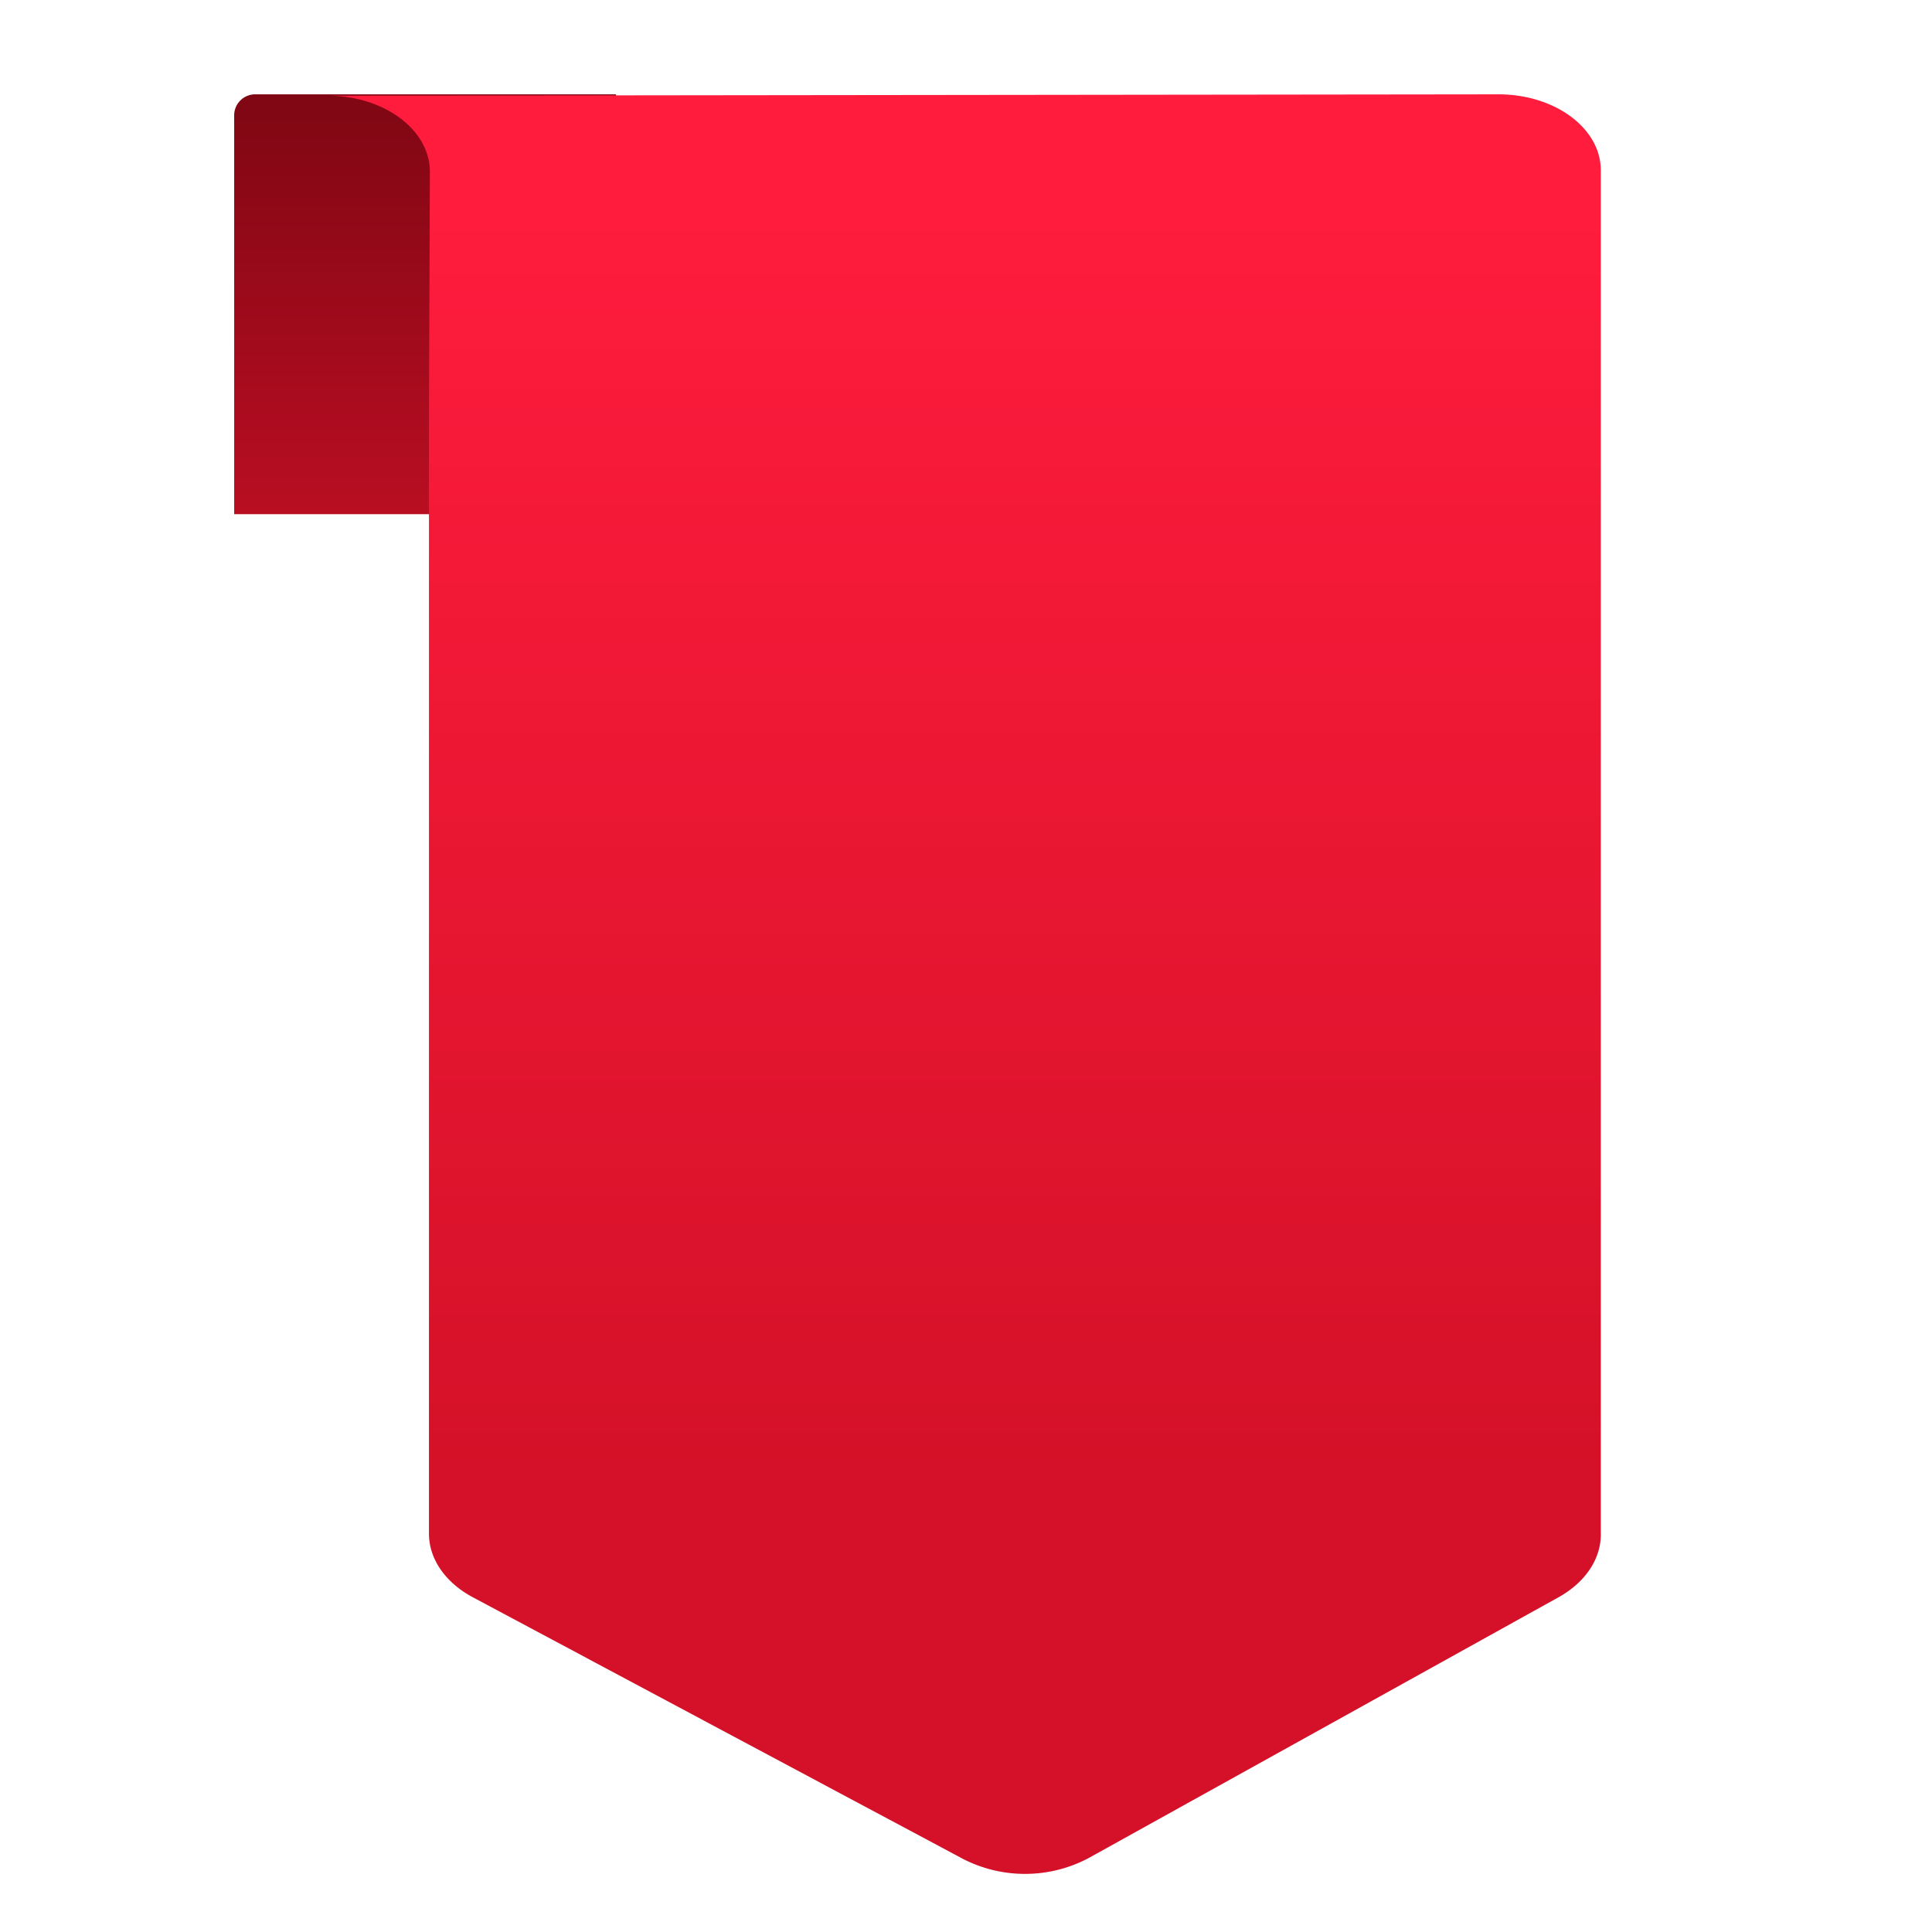<svg xmlns="http://www.w3.org/2000/svg" xmlns:xlink="http://www.w3.org/1999/xlink"
    viewBox="0 0 512 512">
    <defs>
        <style>
            .cls-1{fill:url(#Degradado_sin_nombre_5);}.cls-2{fill:url(#Degradado_sin_nombre_3);}
        </style>
        <linearGradient id="Degradado_sin_nombre_5" x1="112.65" y1="17.21" x2="112.65" y2="198.57"
            gradientUnits="userSpaceOnUse">
            <stop offset="0" stop-color="#7b0612" />
            <stop offset="0.99" stop-color="#d9122a" />
        </linearGradient>
        <linearGradient id="Degradado_sin_nombre_3" x1="255.51" y1="57.5" x2="255.51" y2="391.03"
            gradientUnits="userSpaceOnUse">
            <stop offset="0" stop-color="#ff1c3d" />
            <stop offset="1" stop-color="#d41128" />
        </linearGradient>
    </defs>
    <title>description_18</title>
    <g id="OBJECTS">
        <path id="_Rectangle_" data-name="&lt;Rectangle&gt;" class="cls-1"
            d="M67.62,25h95.63a0,0,0,0,1,0,0V136.26a0,0,0,0,1,0,0H62.06a0,0,0,0,1,0,0V30.61A5.56,5.56,0,0,1,67.62,25Z" />
        <path id="_Path_" data-name="&lt;Path&gt;" class="cls-2"
            d="M397.1,25c15,0,27.13,9,27.13,20.14V406.67c0,6.55-4.16,12.71-11.22,16.63L288.4,492.46a36,36,0,0,1-33.08.23l-130-69.39c-7.31-3.9-11.64-10.18-11.64-16.86V110.66l.24-65.16c0-11.13-12.15-20.14-27.13-20.14Z" />
    </g>
</svg>